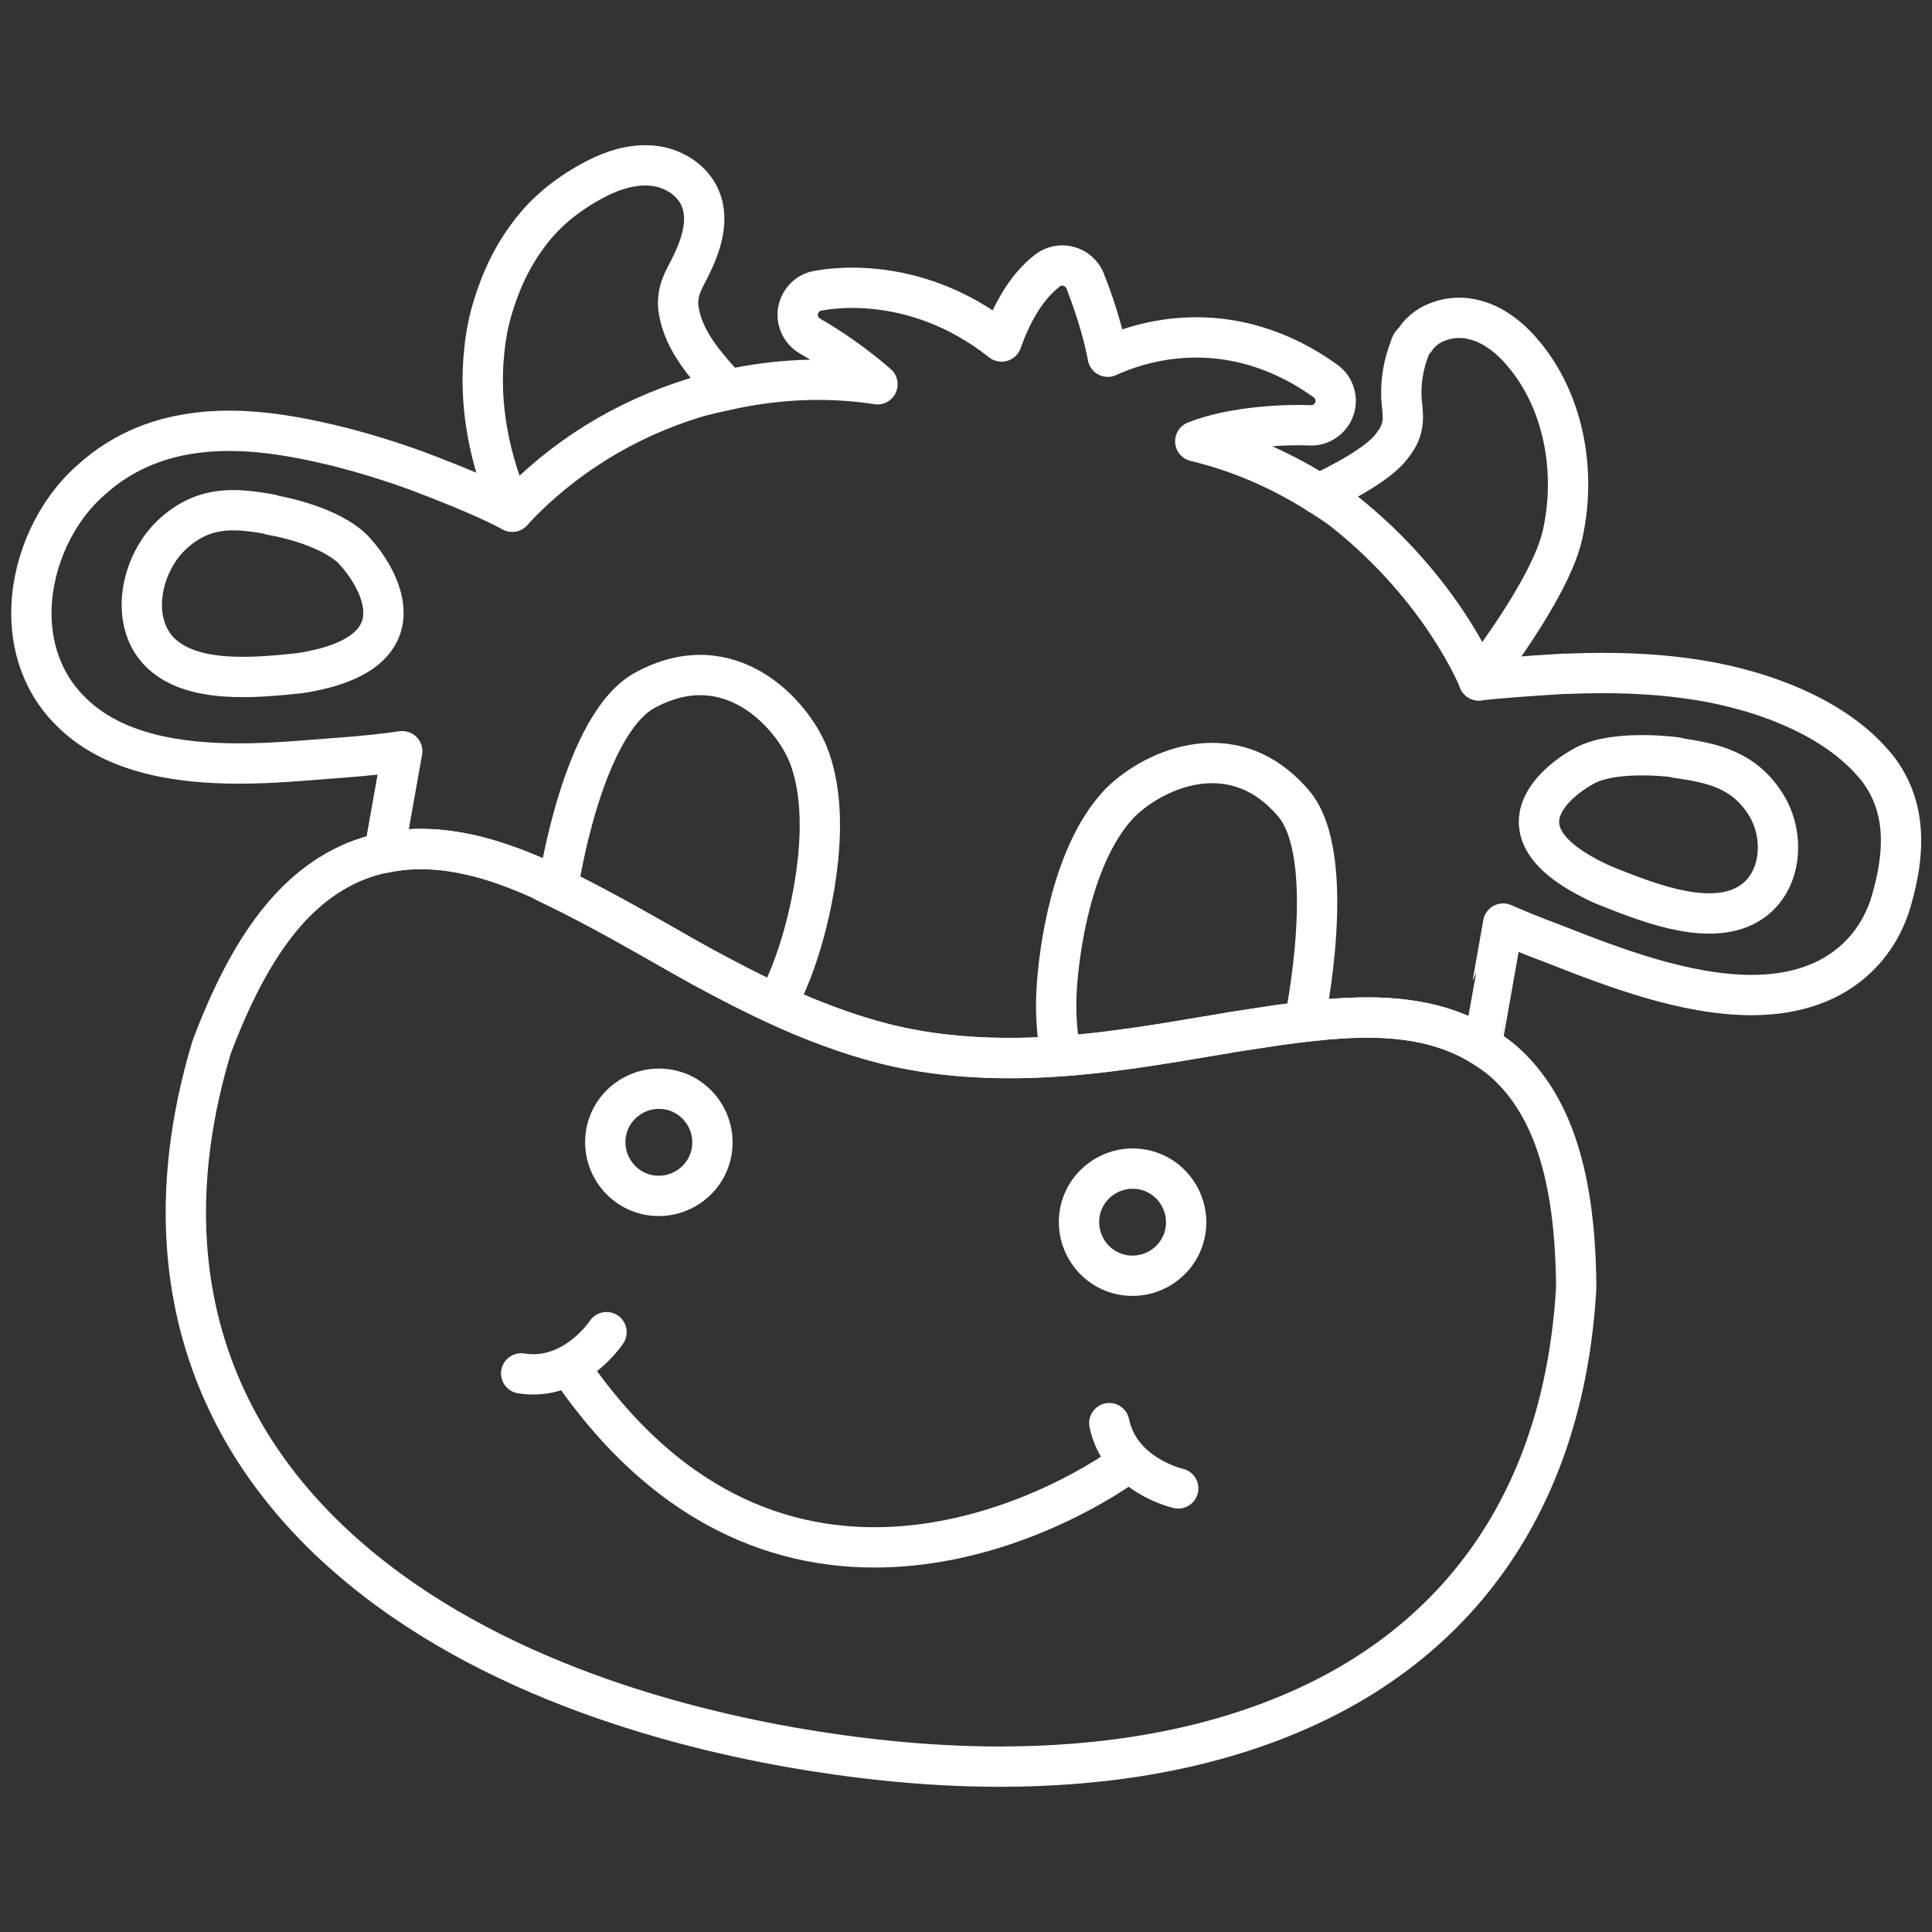 <svg width="48" height="48" version="1.1" viewBox="0 0 12.7 12.7" xmlns="http://www.w3.org/2000/svg">
 <rect x="0" y="0" width="12.7" height="12.7" fill="#333333" stroke="none"/>
 <g fill="none" stroke="#fff" stroke-linecap="round" stroke-linejoin="round" stroke-width=".265">
  <path d="m8.575 6.716s0.228-1.084-0.072-1.435c-0.413-0.484-0.96-0.197-1.152 0.009-0.301 0.325-0.391 0.94-0.406 1.232-0.012 0.221 0.027 0.41 0.027 0.41"/>
  <path d="m3.676 5.789s0.158-1.032 0.564-1.252c0.559-0.304 0.967 0.16 1.072 0.421 0.165 0.411 0.028 1.017-0.062 1.295-0.068 0.211-0.13 0.315-0.13 0.315"/>
  <path d="m7.292 9.355c0.071 0.344 0.453 0.429 0.453 0.429"/>
  <path d="m3.426 9.028c0.347 0.056 0.561-0.271 0.561-0.271"/>
  <path d="m3.748 8.993c1.358 1.983 3.245 0.936 3.677 0.614"/>
  <path d="m7.506 7.687c-0.191-0.033-0.375 0.095-0.408 0.286-0.033 0.191 0.095 0.375 0.286 0.408 0.191 0.033 0.375-0.095 0.408-0.286 0.033-0.191-0.095-0.375-0.286-0.408z"/>
  <path d="m4.27 7.856c0.191 0.033 0.375-0.095 0.408-0.286 0.033-0.191-0.095-0.375-0.286-0.408-0.191-0.033-0.375 0.095-0.408 0.286-0.033 0.191 0.095 0.375 0.286 0.408z"/>
  <path d="m1.783 3.382c-0.239-0.043-0.446-0.062-0.656 0.136-0.198 0.189-0.277 0.554-0.084 0.761 0.212 0.224 0.652 0.174 0.928 0.146 0.85-0.131 0.494-0.656 0.365-0.797-0.122-0.141-0.413-0.22-0.554-0.243z"/>
  <path d="m11.022 4.979c-0.141-0.019-0.441-0.033-0.601 0.052-0.16 0.084-0.656 0.437 0.117 0.785 0.258 0.103 0.661 0.272 0.928 0.141 0.248-0.122 0.277-0.456 0.141-0.67-0.141-0.224-0.344-0.272-0.587-0.305z"/>
  <path d="m12.319 5.024c-0.289-0.341-0.815-0.511-1.24-0.566-0.229-0.031-0.482-0.041-0.773-0.029h-0.024c-0.24 0.014-0.423 0.029-0.561 0.043-4.504e-4 -0.001-0.235-0.594-0.883-1.109-0.059-0.047-0.124-0.086-0.186-0.126-0.241-0.15-0.506-0.267-0.795-0.336 0.248-0.1 0.611-0.112 0.754-0.105 0.069 0.005 0.136-0.041 0.16-0.107 0.024-0.067 0-0.143-0.057-0.184-0.549-0.394-1.093-0.315-1.432-0.16-0.048-0.255-0.146-0.487-0.15-0.501-0.019-0.045-0.06-0.081-0.107-0.093-0.05-0.014-0.1-0.002-0.138 0.026-0.153 0.117-0.246 0.308-0.303 0.468-0.597-0.472-1.191-0.336-1.217-0.332-0.064 0.014-0.112 0.069-0.122 0.134-0.009 0.064 0.022 0.129 0.079 0.162 0.134 0.076 0.31 0.198 0.444 0.317-0.336-0.052-0.668-0.033-0.983 0.036-0.072 0.017-0.146 0.031-0.215 0.052-0.461 0.141-0.876 0.396-1.203 0.749-0.136-0.072-0.339-0.16-0.637-0.272-0.263-0.095-0.506-0.162-0.742-0.208-0.387-0.074-0.952-0.124-1.387 0.27-0.234 0.203-0.382 0.525-0.394 0.838-0.01 0.26 0.076 0.499 0.243 0.67 0.274 0.289 0.709 0.358 1.122 0.358 0.212 0 0.42-0.019 0.599-0.033l0.067-0.005c0.158-0.012 0.291-0.026 0.406-0.043l-0.119 0.668-6.8e-5 5.665e-4 0.002-5.665e-4c0.382-0.081 0.759 0.055 1.021 0.172 0.017 0.007 0.033 0.019 0.05 0.026 0.11 0.052 0.224 0.11 0.339 0.172 0.117 0.062 0.236 0.129 0.358 0.198 0.143 0.081 0.286 0.165 0.432 0.241 0.162 0.086 0.351 0.181 0.556 0.267 0.227 0.093 0.473 0.177 0.73 0.222 0.525 0.093 1.038 0.043 1.427-0.012 0.186-0.026 0.363-0.057 0.537-0.086l0.143-0.024c0.107-0.017 0.203-0.031 0.296-0.045 0.093-0.012 0.181-0.024 0.265-0.031 0.024-0.002 0.05-0.007 0.076-0.007 0.299-0.024 0.67-0.019 0.982 0.174 7.422e-4 -0.001 0.142-0.802 0.142-0.802 0.093 0.041 0.198 0.084 0.325 0.131l0.043 0.017c0.348 0.136 0.828 0.322 1.265 0.322 0.169 0 0.334-0.029 0.48-0.098 0.217-0.103 0.375-0.291 0.441-0.53 0.079-0.277 0.119-0.613-0.116-0.89z"/>
  <path d="m9.721 4.473c0.011-0.014 0.469-0.597 0.55-0.957 0.09-0.402 0.016-0.851-0.24-1.171-0.092-0.115-0.211-0.217-0.357-0.247-0.08-0.018-0.167-0.008-0.241 0.025-0.037 0.016-0.07 0.04-0.099 0.069-0.016 0.016-0.024 0.032-0.037 0.047-0.005 0.007-0.01 0.011-0.016 0.018-0.008 0.009-0.011 0.023-0.014 0.032-0.039 0.1-0.059 0.209-0.055 0.314-5.104e-4 0.007-0.001 0.014 8.041e-4 0.022 0.005 0.063 0.017 0.126 3.965e-4 0.187-0.011 0.049-0.04 0.09-0.072 0.131-0.118 0.145-0.464 0.299-0.474 0.304"/>
  <path d="m4.783 2.562 7.422e-4 -1.586e-4c-0.126-0.138-0.26-0.284-0.31-0.465-0.012-0.048-0.021-0.095-0.014-0.143 0.007-0.067 0.041-0.126 0.072-0.186 0.074-0.146 0.136-0.32 0.069-0.47-0.05-0.112-0.165-0.186-0.284-0.205-0.119-0.019-0.243 0.01-0.356 0.062-0.177 0.084-0.344 0.205-0.465 0.36-0.122 0.155-0.2 0.32-0.255 0.501-0.029 0.095-0.048 0.191-0.057 0.289-0.04 0.359 0.035 0.728 0.183 1.059"/>
  <path d="m10.361 8.445c-0.007-0.704-0.153-1.164-0.453-1.446-0.052-0.05-0.11-0.088-0.165-0.124-0.313-0.196-0.685-0.2-0.986-0.177-0.026 0-0.052 0.005-0.076 0.007-0.084 0.007-0.172 0.019-0.265 0.031-0.093 0.014-0.188 0.029-0.296 0.045l-0.143 0.024c-0.174 0.029-0.351 0.06-0.537 0.086-0.389 0.055-0.902 0.105-1.427 0.012-0.258-0.045-0.504-0.129-0.73-0.222-0.205-0.086-0.394-0.181-0.556-0.267-0.146-0.076-0.289-0.16-0.432-0.241-0.122-0.069-0.241-0.136-0.358-0.198-0.115-0.062-0.229-0.119-0.339-0.172-0.017-0.007-0.033-0.019-0.05-0.026-0.263-0.117-0.64-0.253-1.021-0.172-0.062 0.012-0.124 0.031-0.186 0.055-0.396 0.162-0.694 0.544-0.95 1.224-0.375 1.248-0.124 2.35 0.721 3.19 0.878 0.871 2.167 1.25 3.093 1.413 0.396 0.069 0.869 0.126 1.367 0.126 0.666 0 1.379-0.1 2.021-0.396 1.081-0.499 1.694-1.451 1.768-2.751z"/>
 </g>
</svg>
